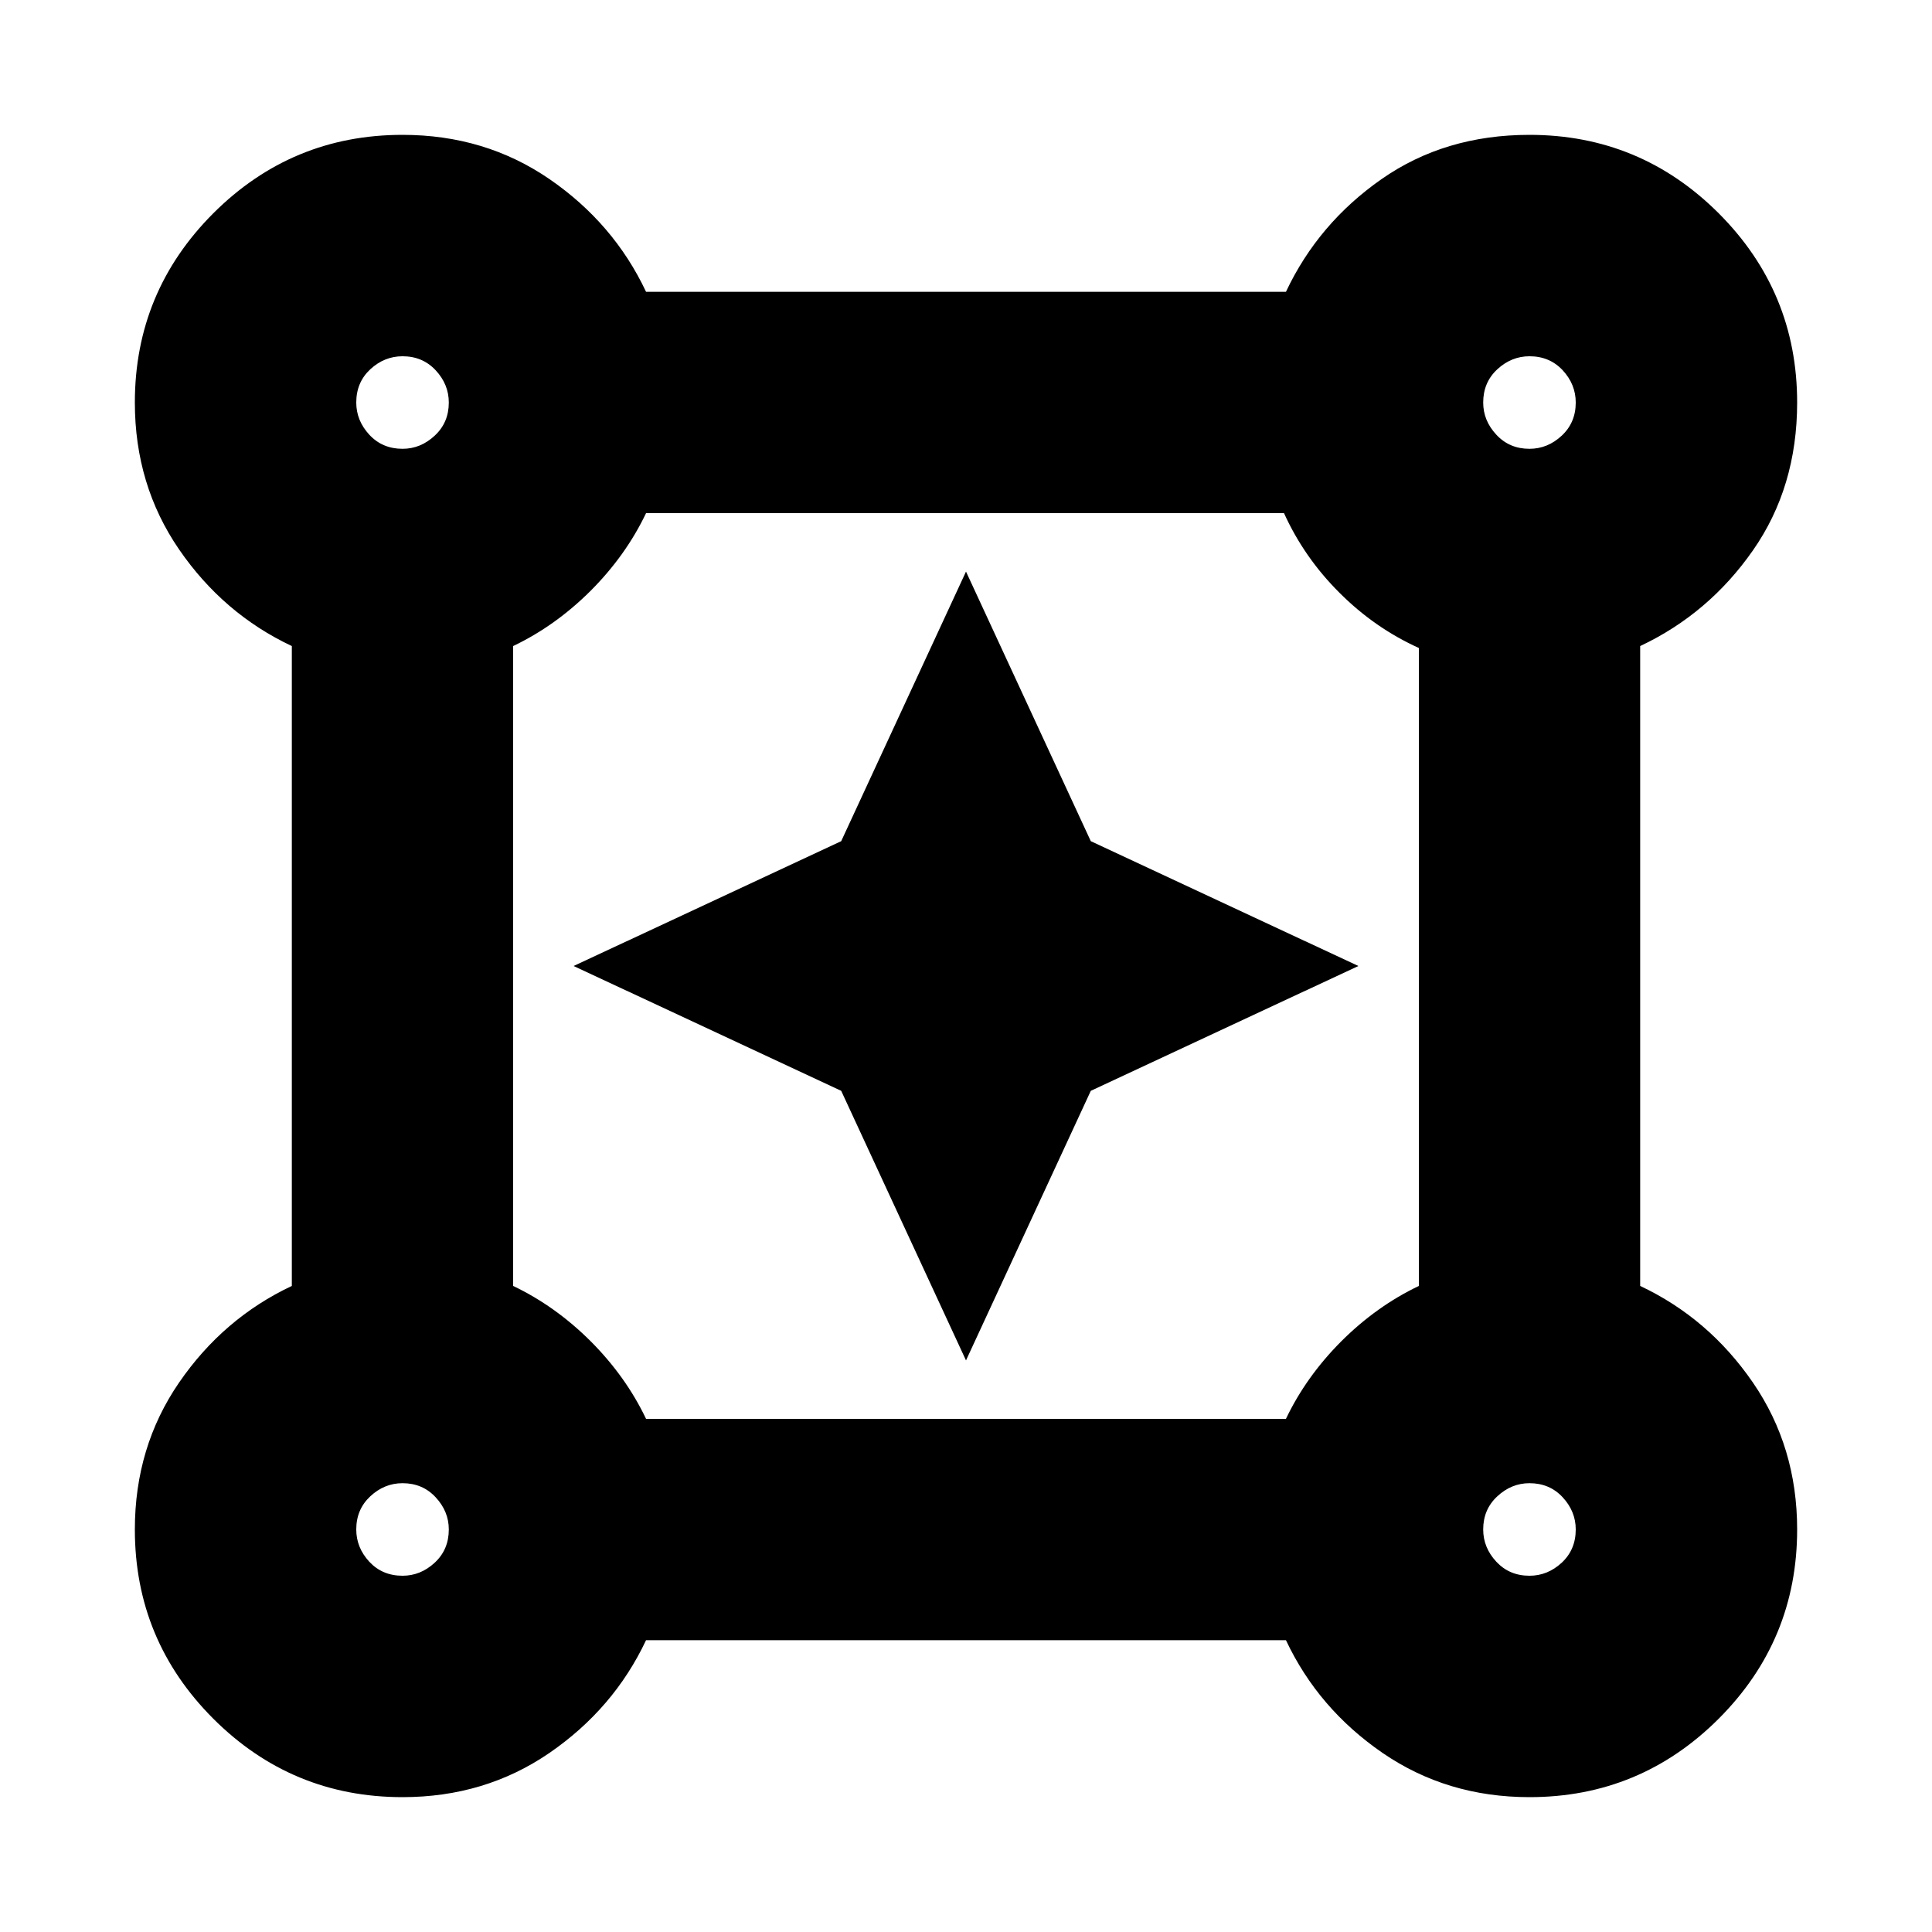 <svg xmlns="http://www.w3.org/2000/svg" height="20" width="20"><path d="M4.167 18.604q-1.146 0-1.959-.812-.812-.813-.812-1.959 0-.854.458-1.521.458-.666 1.167-1V6.688q-.709-.334-1.167-1-.458-.667-.458-1.521 0-1.146.812-1.959.813-.812 1.959-.812.854 0 1.521.458.666.458 1 1.167h6.624q.334-.709.99-1.167.656-.458 1.531-.458 1.146 0 1.959.812.812.813.812 1.959 0 .875-.458 1.531-.458.656-1.167.99v6.624q.709.334 1.167 1 .458.667.458 1.521 0 1.146-.812 1.959-.813.812-1.959.812-.854 0-1.521-.458-.666-.458-1-1.167H6.688q-.334.709-1 1.167-.667.458-1.521.458Zm0-13.958q.187 0 .333-.136.146-.135.146-.343 0-.188-.136-.334-.135-.145-.343-.145-.188 0-.334.135-.145.135-.145.344 0 .187.135.333.135.146.344.146Zm11.666 0q.188 0 .334-.136.145-.135.145-.343 0-.188-.135-.334-.135-.145-.344-.145-.187 0-.333.135-.146.135-.146.344 0 .187.136.333.135.146.343.146ZM6.688 14.688h6.624q.209-.438.573-.803.365-.364.803-.573V6.708q-.459-.208-.823-.573-.365-.364-.573-.823H6.688q-.209.438-.573.803-.365.364-.803.573v6.624q.438.209.803.573.364.365.573.803Zm9.145 1.624q.188 0 .334-.135.145-.135.145-.344 0-.187-.135-.333-.135-.146-.344-.146-.187 0-.333.136-.146.135-.146.343 0 .188.136.334.135.145.343.145Zm-11.666 0q.187 0 .333-.135.146-.135.146-.344 0-.187-.136-.333-.135-.146-.343-.146-.188 0-.334.136-.145.135-.145.343 0 .188.135.334.135.145.344.145Zm0-12.145Zm11.666 0Zm0 11.666Zm-11.666 0ZM10 14.083l-1.292-2.791L5.938 10l2.77-1.292L10 5.917l1.292 2.791L14.062 10l-2.77 1.292Z"/></svg>